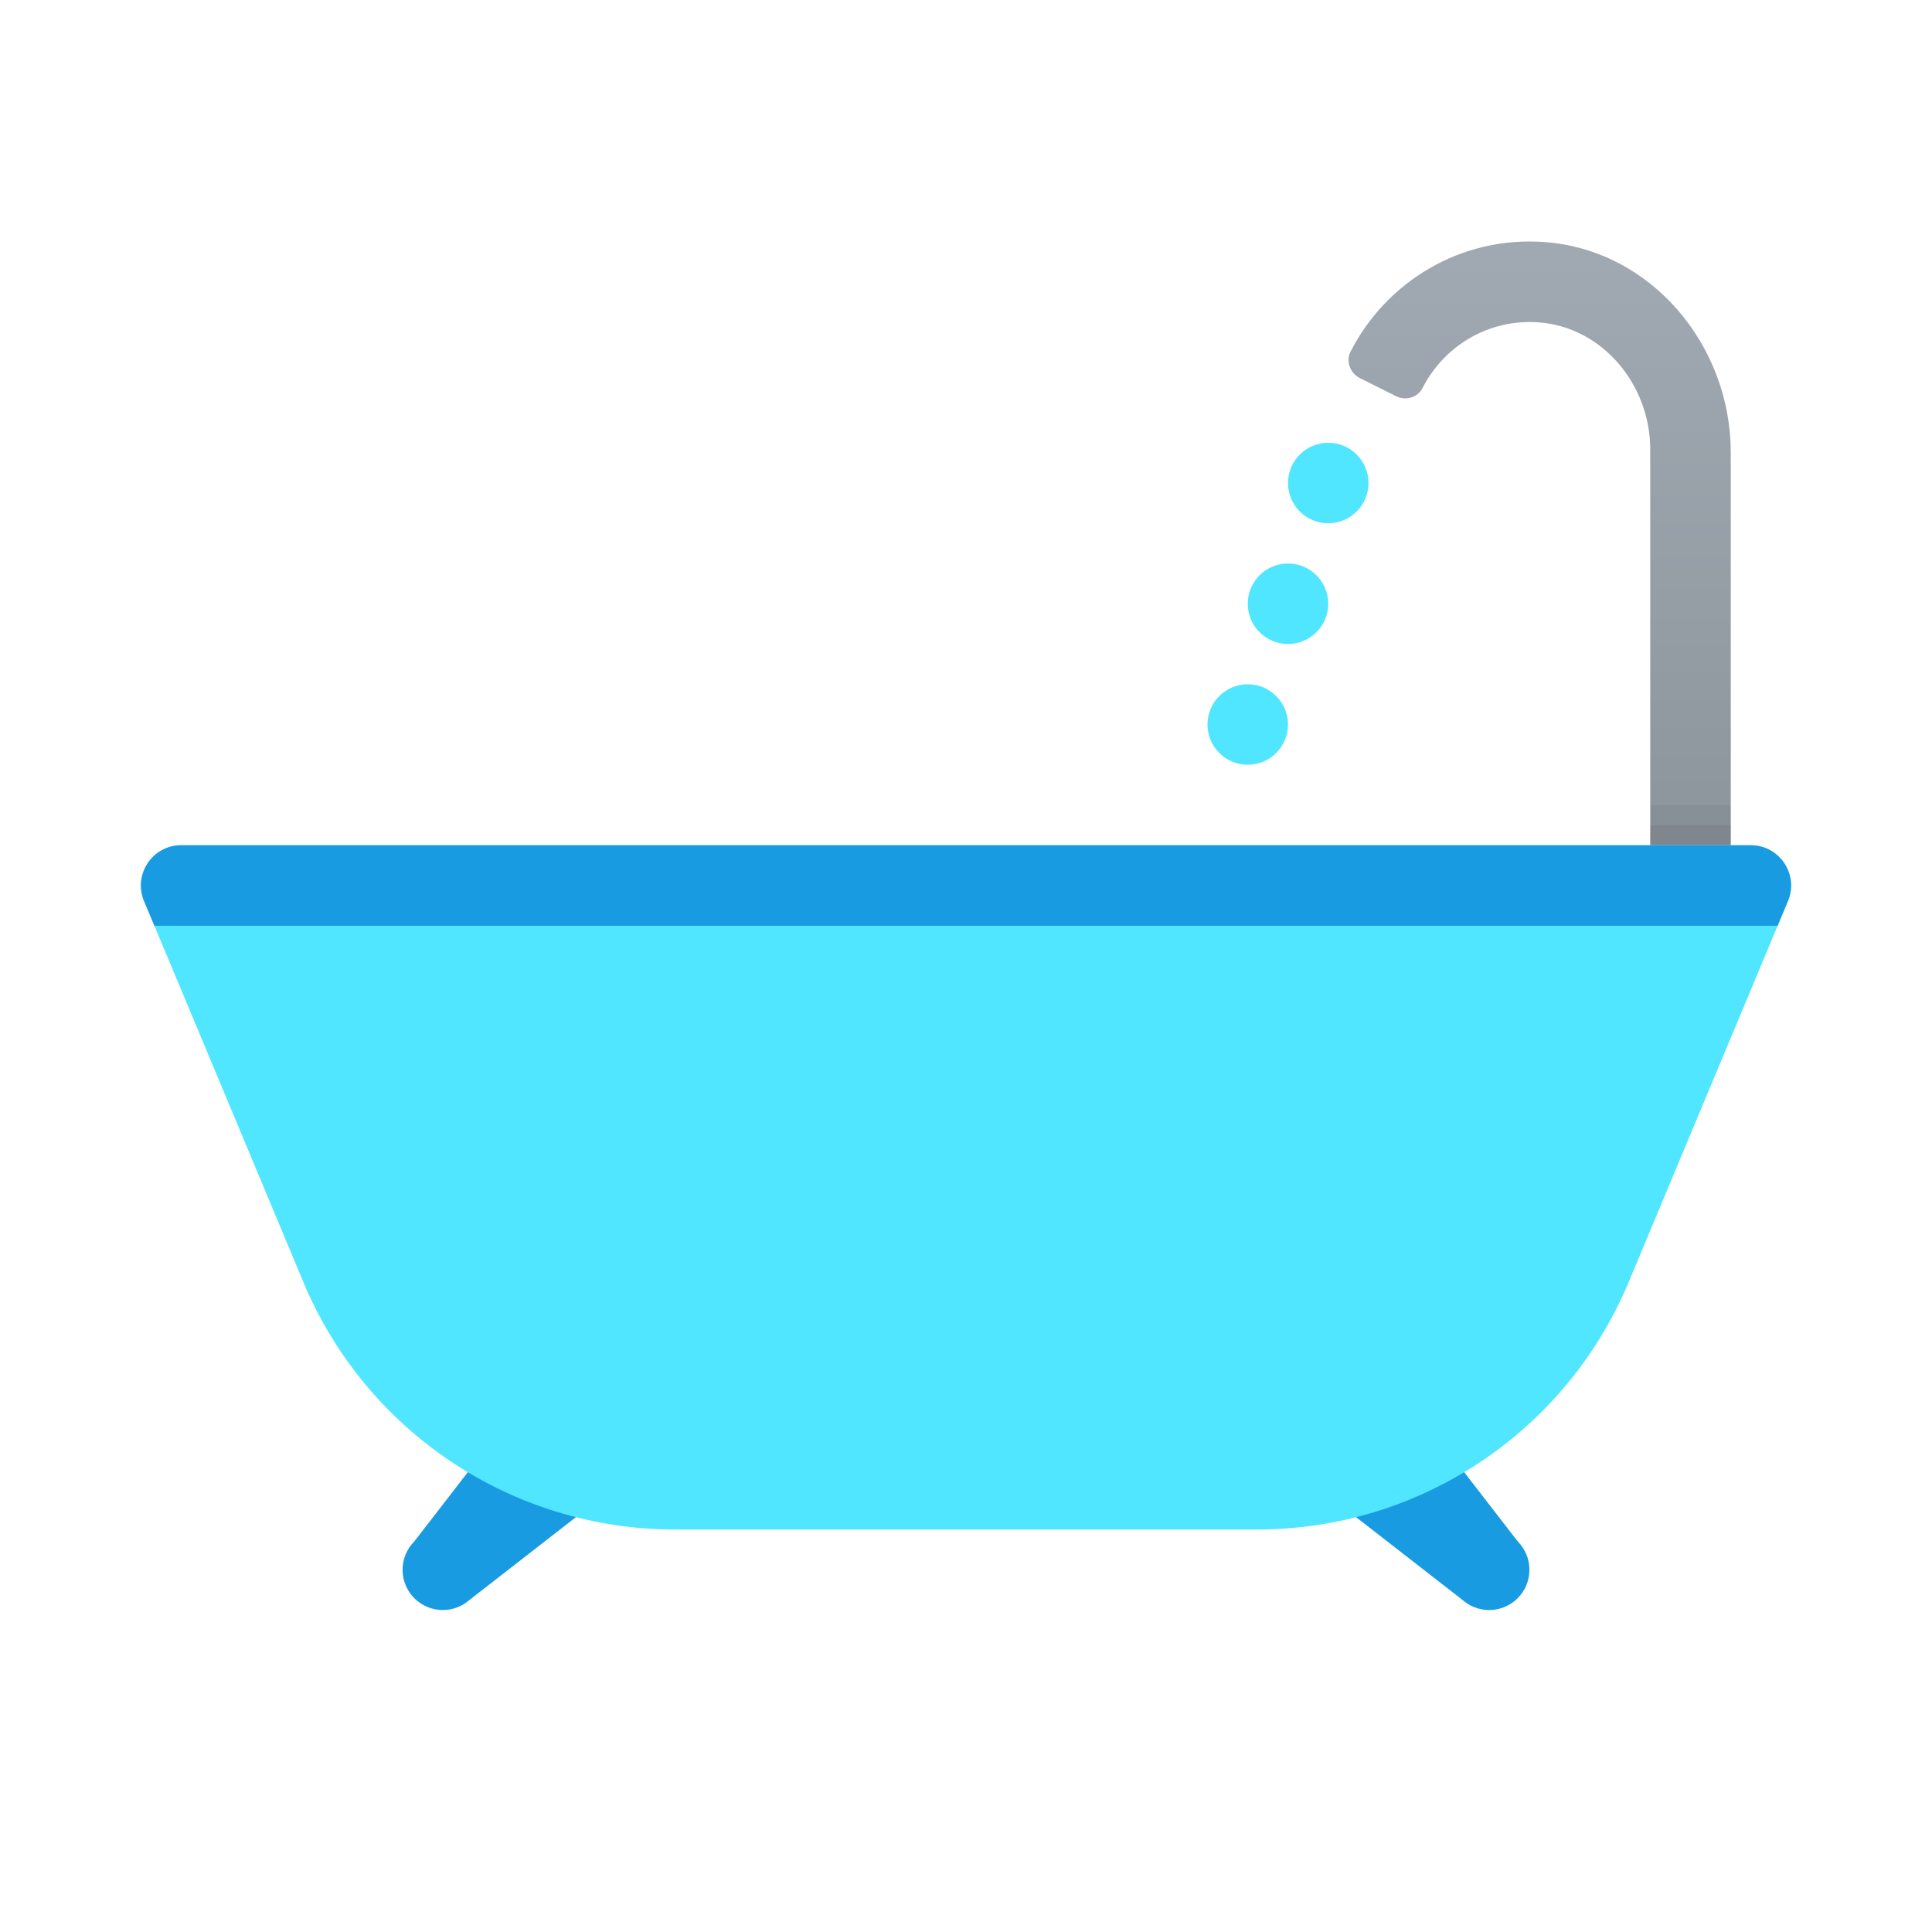 <svg xmlns="http://www.w3.org/2000/svg" viewBox="0 0 48 48"><linearGradient id="aw8o88~fP3iwp2Xx_xjEha" x1="38.252" x2="38.252" y1="5.596" y2="19.769" gradientUnits="userSpaceOnUse"><stop offset="0" stop-color="#a1aab3"/><stop offset="1" stop-color="#8f979e"/></linearGradient><path fill="url(#aw8o88~fP3iwp2Xx_xjEha)" d="M38.379,6.014c-2.1-0.156-3.945,0.997-4.826,2.724c-0.122,0.24-0.008,0.535,0.233,0.656	l0.9,0.45c0.238,0.119,0.535,0.034,0.656-0.203c0.527-1.032,1.624-1.723,2.881-1.632C39.819,8.124,41,9.564,41,11.165L41,21h2	l0-9.76C43,8.582,41.03,6.211,38.379,6.014z"/><circle cx="11.002" cy="39.001" r="1" fill="#199be2"/><circle cx="13.83" cy="36.172" r="1.5" fill="#199be2"/><polygon fill="#199be2" points="12.633,35.269 10.295,38.294 11.677,39.74 14.857,37.267"/><circle cx="36.998" cy="39.001" r="1" fill="#199be2"/><circle cx="34.17" cy="36.172" r="1.5" fill="#199be2"/><polygon fill="#199be2" points="35.367,35.269 37.705,38.294 36.323,39.74 33.143,37.267"/><g><path fill="#50e6ff" d="M31.235,38H16.765c-4.033,0-7.671-2.422-9.226-6.143l-3.959-9.471C3.304,21.727,3.788,21,4.502,21 h38.996c0.714,0,1.198,0.727,0.923,1.386l-3.959,9.471C38.906,35.578,35.268,38,31.235,38z"/></g><path fill="#50e6ff" d="M33,11c-0.552,0-1,0.448-1,1s0.448,1,1,1s1-0.448,1-1S33.552,11,33,11z M32,14c-0.552,0-1,0.448-1,1	s0.448,1,1,1s1-0.448,1-1S32.552,14,32,14z M31,17c-0.552,0-1,0.448-1,1s0.448,1,1,1s1-0.448,1-1S31.552,17,31,17z"/><rect width="2" height="1" x="41" y="20" opacity=".05"/><rect width="2" height=".5" x="41" y="20.5" opacity=".07"/><path fill="#199be2" d="M3.579,22.386L3.836,23h40.328l0.257-0.614C44.696,21.727,44.212,21,43.498,21H4.502	C3.788,21,3.304,21.727,3.579,22.386z"/></svg>